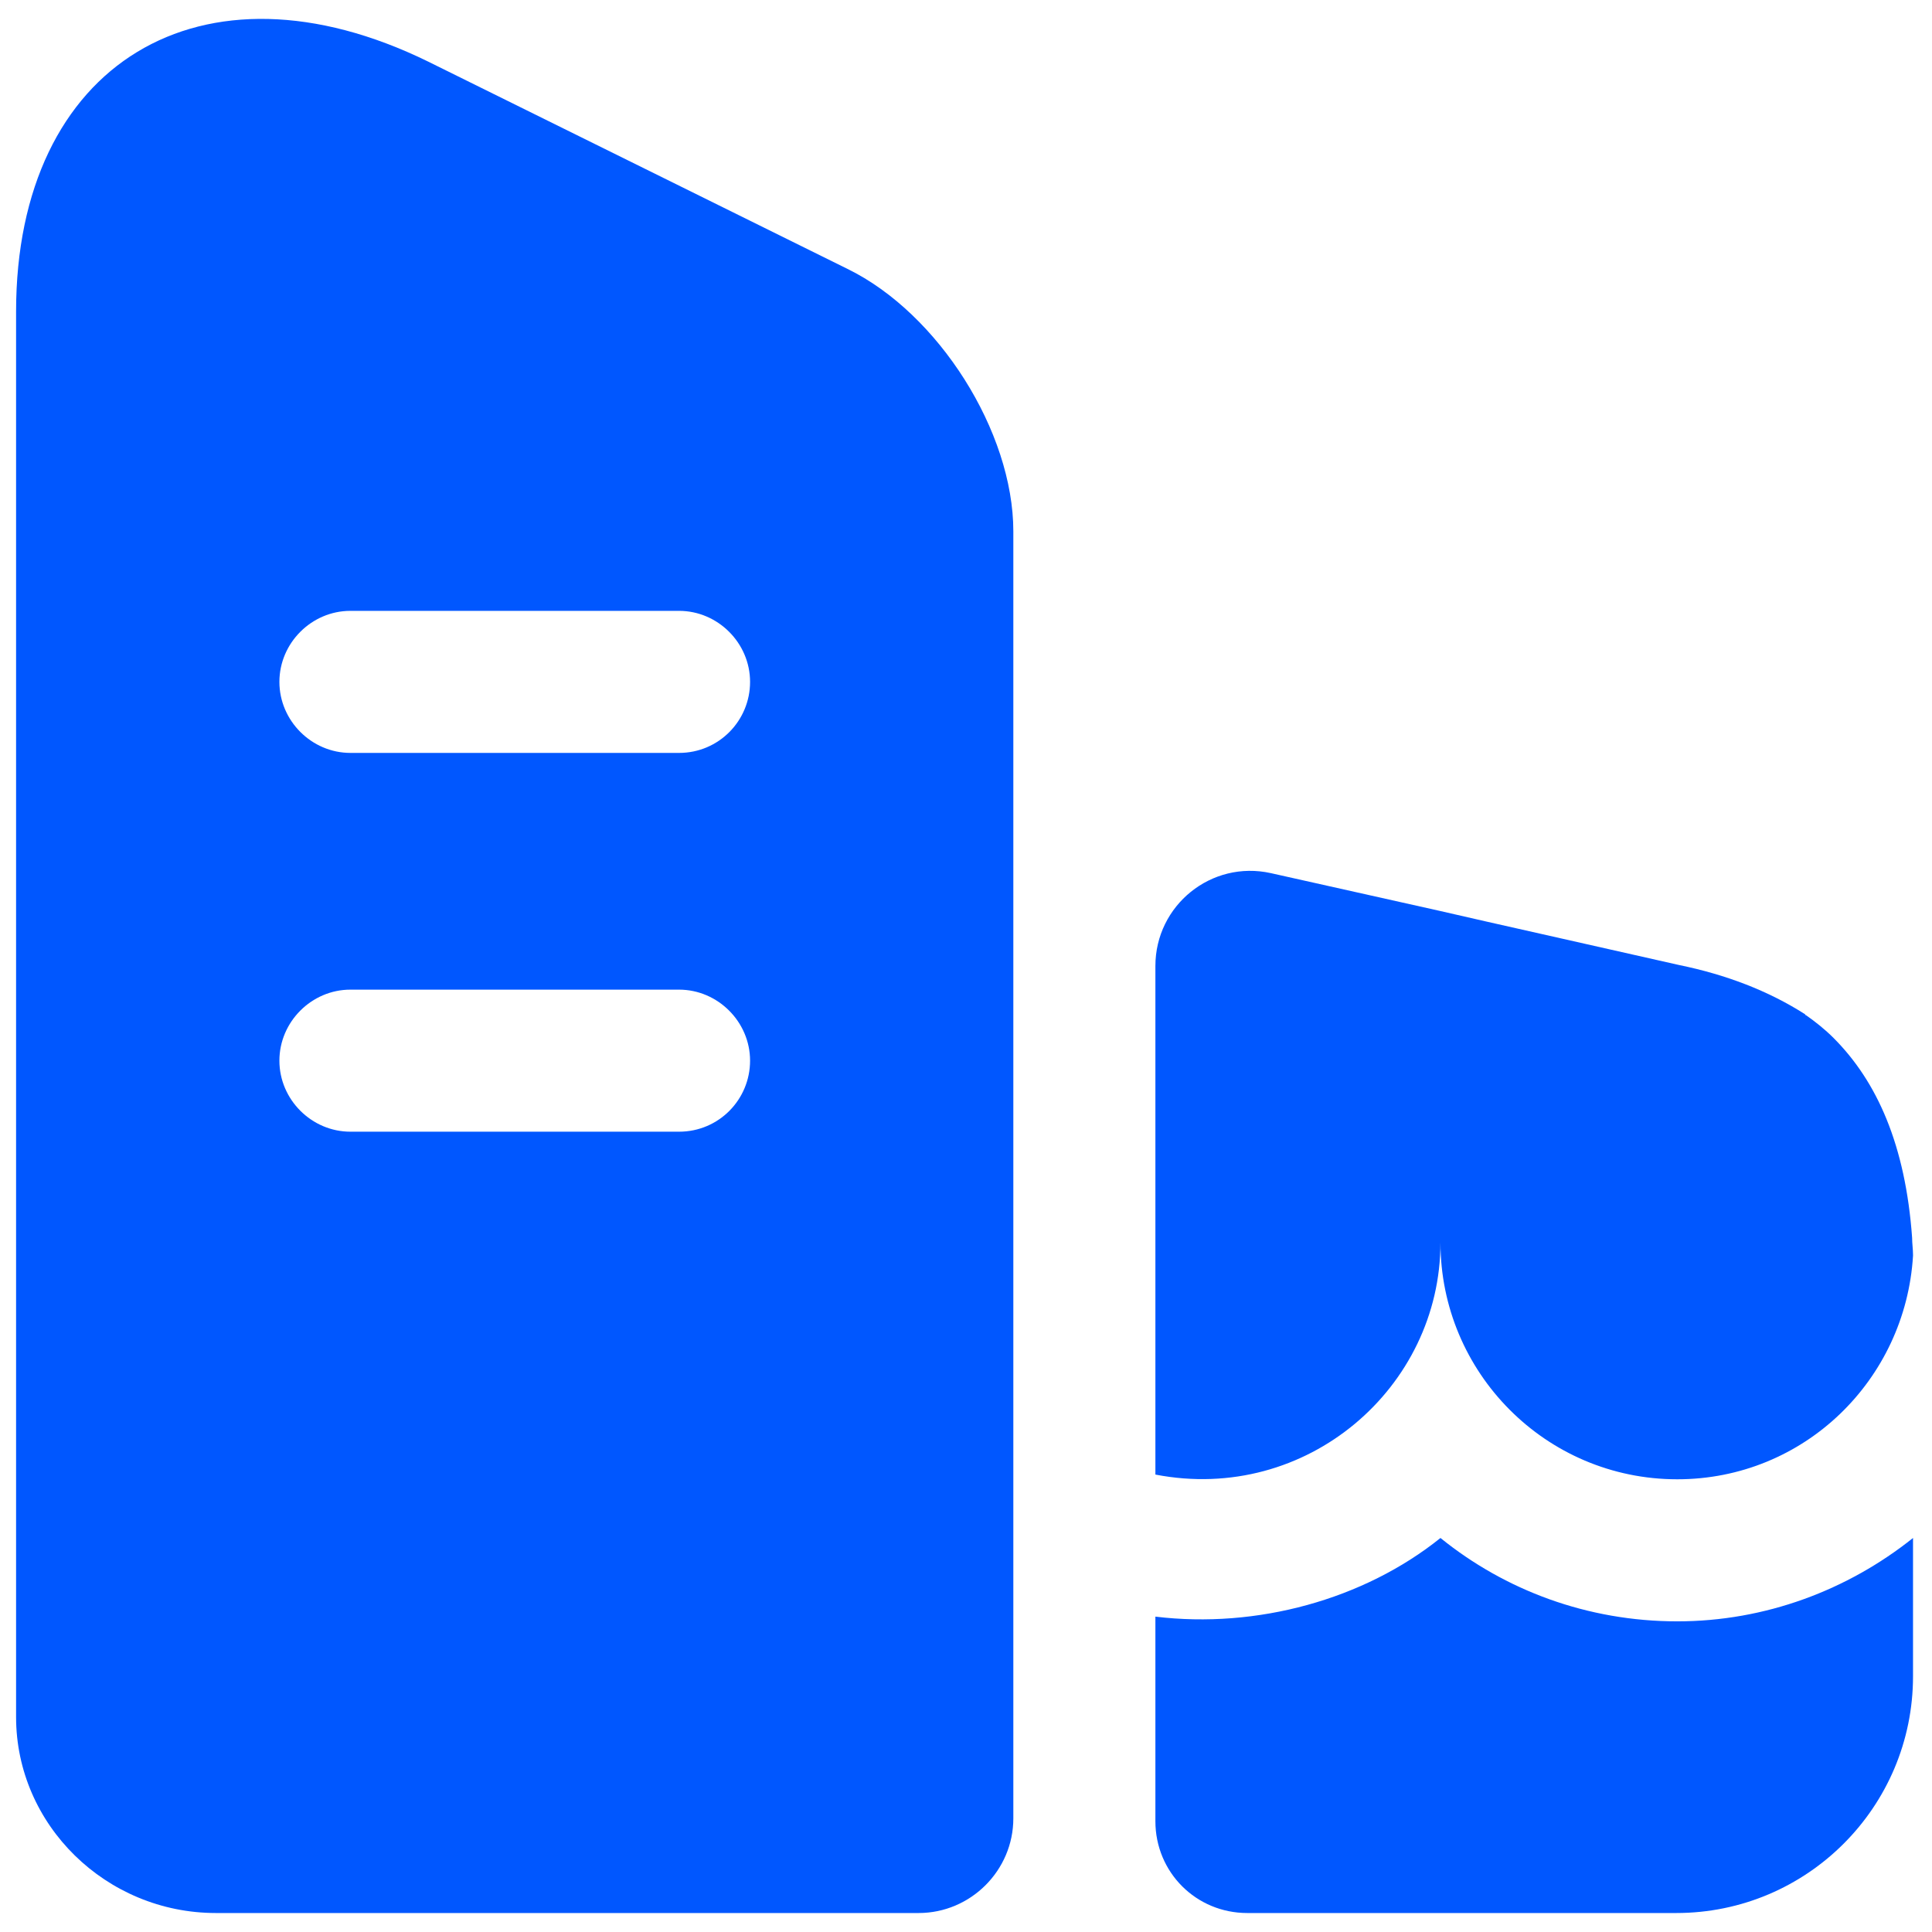 <svg width="34" height="34" viewBox="0 0 34 34" fill="none" xmlns="http://www.w3.org/2000/svg">
<path d="M14.916 4.733L7.533 1.083C3.55 -0.867 0.283 1.116 0.283 5.483V30.216C0.283 32.116 1.867 33.666 3.8 33.666H16.166C17.083 33.666 17.833 32.916 17.833 32V9.35C17.833 7.6 16.517 5.516 14.916 4.733ZM11.95 19.916H6.167C5.483 19.916 4.917 19.35 4.917 18.666C4.917 17.983 5.483 17.416 6.167 17.416H11.95C12.633 17.416 13.2 17.983 13.2 18.666C13.2 19.35 12.65 19.916 11.95 19.916ZM11.95 13.25H6.167C5.483 13.25 4.917 12.683 4.917 12C4.917 11.316 5.483 10.75 6.167 10.75H11.95C12.633 10.75 13.2 11.316 13.2 12C13.2 12.683 12.65 13.25 11.95 13.25Z" fill="#0057FF"/>
<path d="M33.666 27.066V29.5C33.666 31.8 31.8 33.666 29.5 33.666H21.95C21.05 33.666 20.333 32.95 20.333 32.05V28.45C22.116 28.666 24 28.15 25.35 27.066C26.483 27.983 27.933 28.533 29.517 28.533C31.067 28.533 32.517 27.983 33.666 27.066Z" fill="#0057FF"/>
<path d="M33.666 22.083V22.1C33.533 24.283 31.75 26.033 29.517 26.033C27.2 26.033 25.35 24.15 25.35 21.866C25.35 24.416 23 26.466 20.333 25.95V17C20.333 15.933 21.317 15.133 22.366 15.366L25.35 16.033L26.15 16.216L29.55 16.983C30.366 17.15 31.116 17.433 31.767 17.85C31.767 17.866 31.783 17.866 31.783 17.866C31.95 17.983 32.117 18.116 32.267 18.266C33.033 19.033 33.533 20.15 33.65 21.783C33.65 21.883 33.666 21.983 33.666 22.083Z" fill="#0057FF"/>
</svg>
